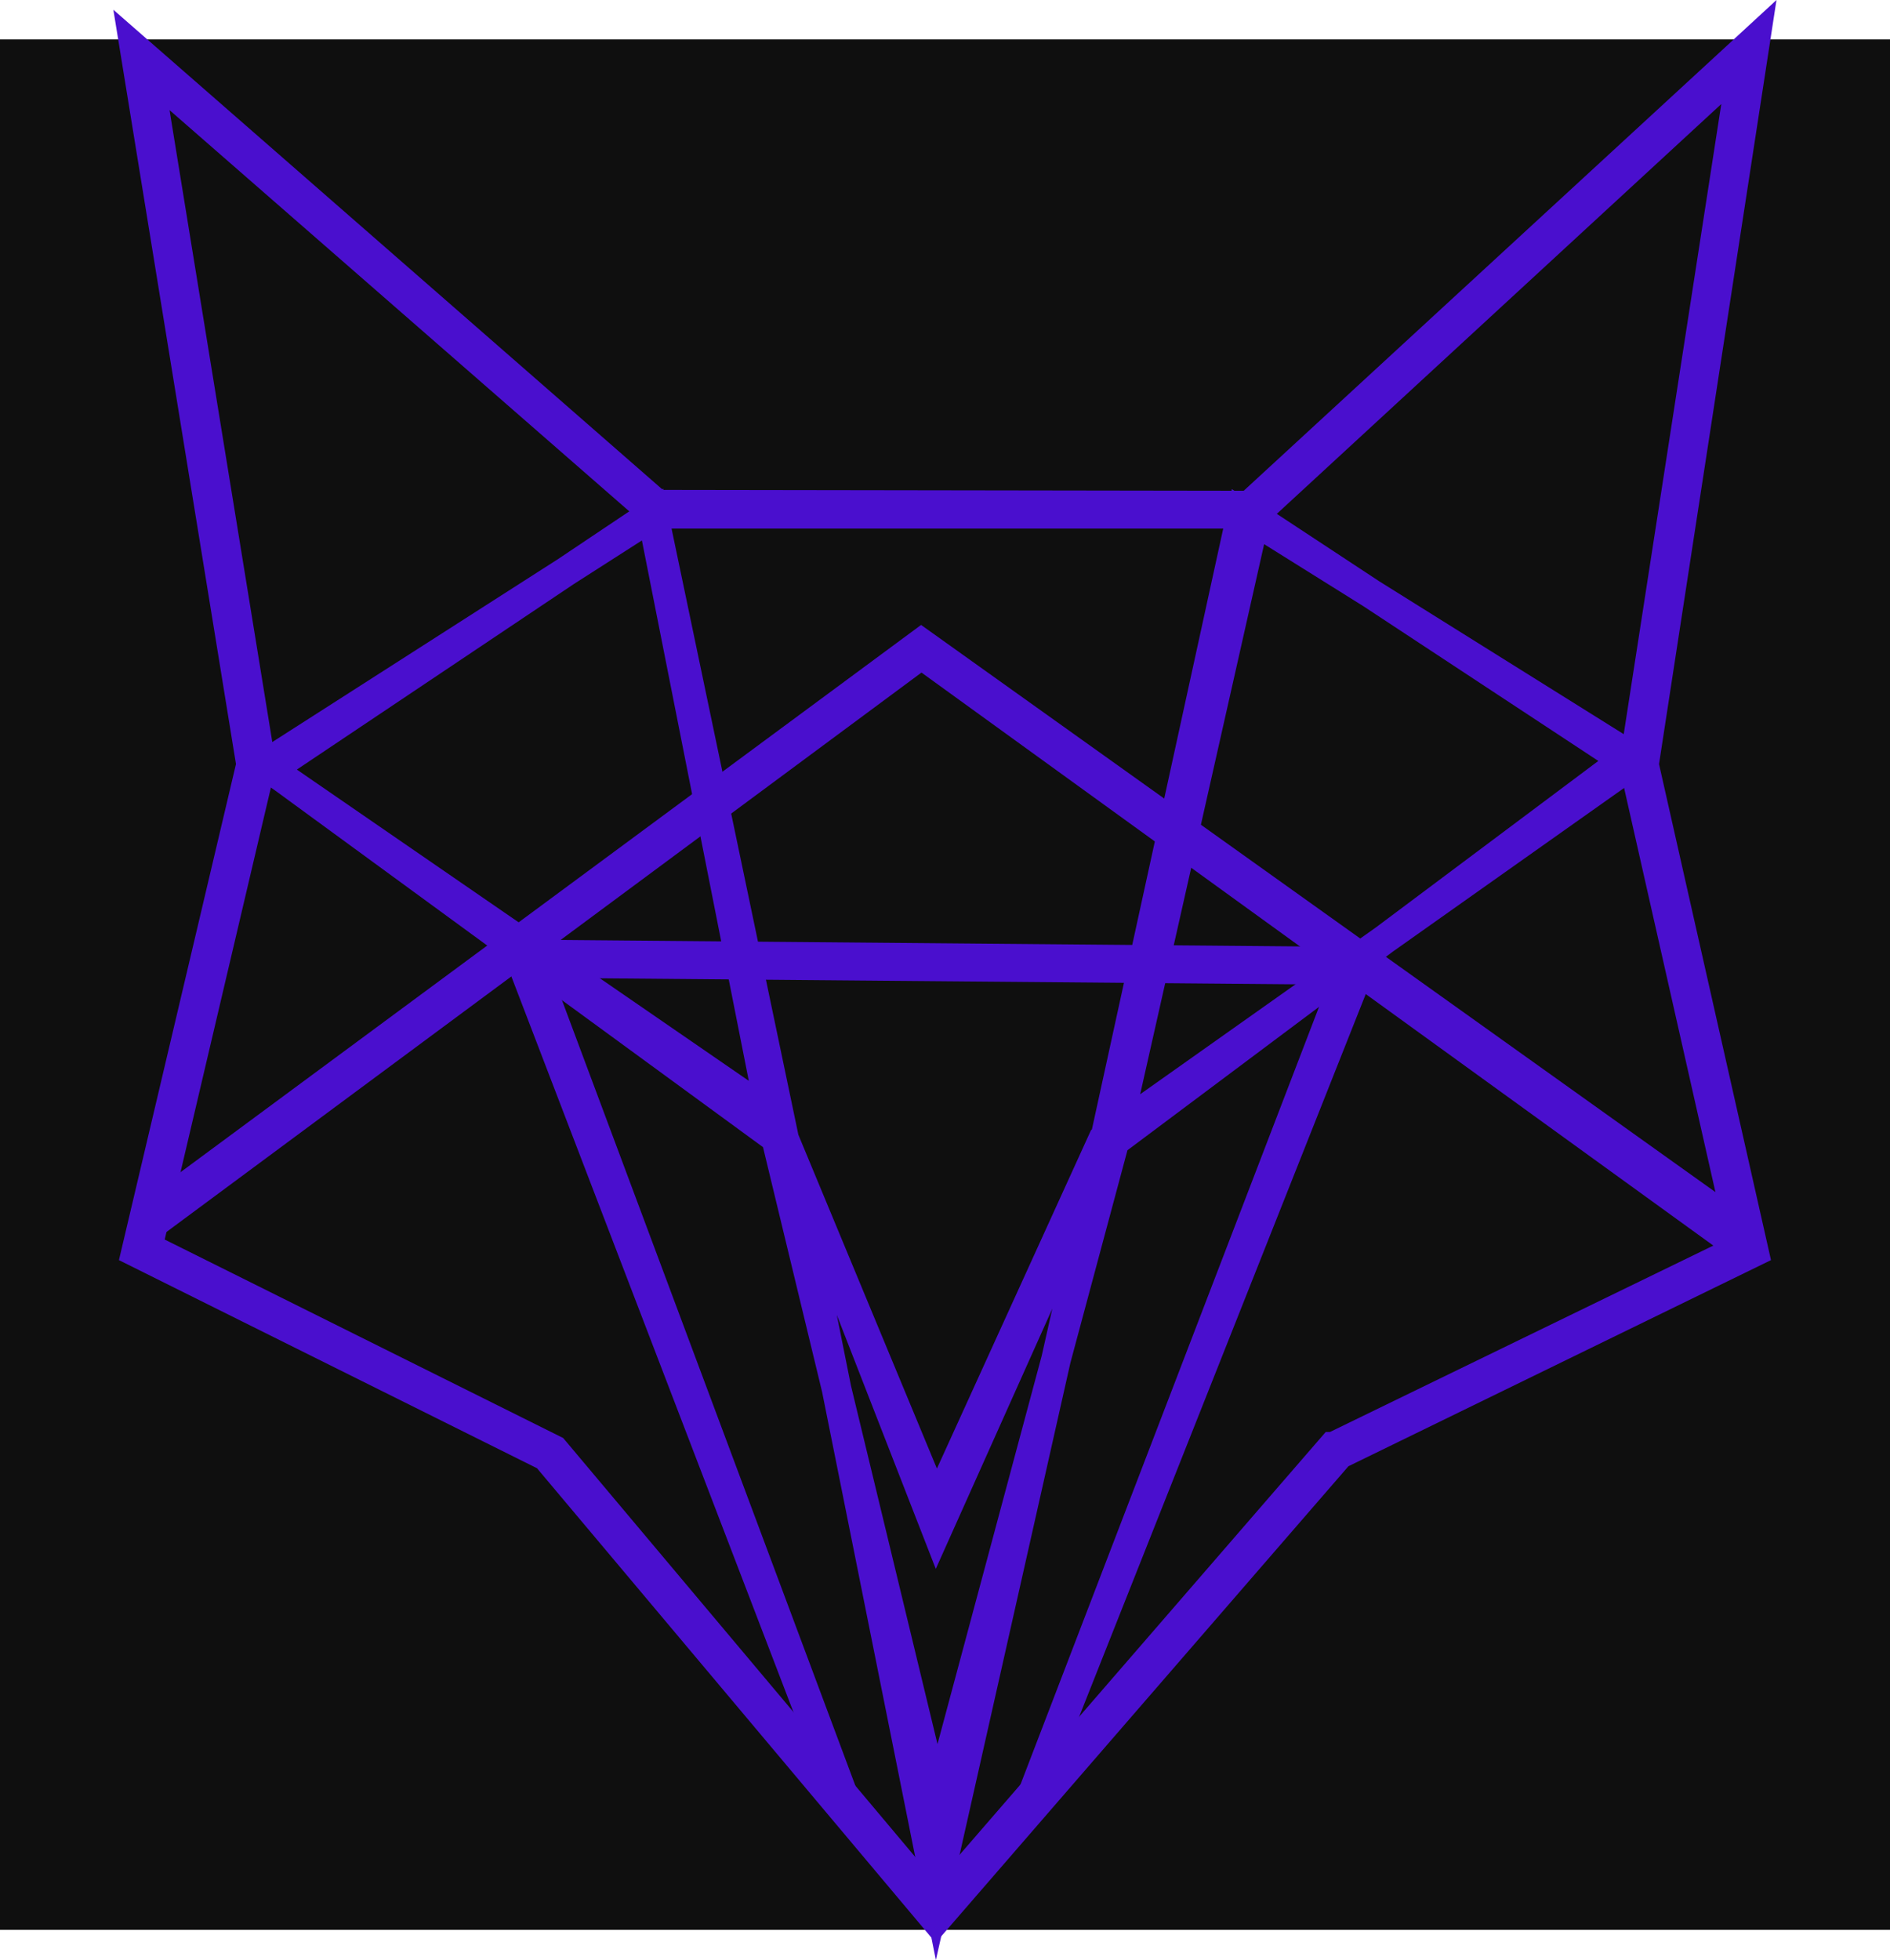 <svg id="Camada_1" data-name="Camada 1" xmlns="http://www.w3.org/2000/svg" viewBox="0 0 128 132.73"><defs><style>.cls-1{fill:#0f0f0f;}.cls-2,.cls-3{stroke:#4a0fce;stroke-miterlimit:10;stroke-width:2px;}.cls-3{fill:none;}</style></defs><rect class="cls-1" y="2.67" width="128" height="128"/><path class="cls-2" d="M63.38,128.53,37,97.14,9.21,83.31,17,50.3,9.11,1.77,44.52,32.7l40.1.06L118.89,1.2l-7.55,49.1,7.45,33L90.7,97ZM10,83l27.51,13.7,0,0,25.88,30.79,26.85-31,.06,0L118.05,83l-7.39-32.7v0L118,2.9l-33,30.42h-.15l-40.52,0L10.05,3.41l7.63,46.91Z" transform="translate(0 1.47)"/><path class="cls-3" d="M63.44,120.67,52.56,75.61l-34.21-25L44.24,33.27l8.87,42.39h0l10.3,24.81,11.3-24.81.15-.14L84.1,33.25l26.3,16.44L75.48,75.82Zm-10-44.15,10,49.92,11-48.83-11,24.56ZM85,33.55,75.67,74.94l34.8-24.62ZM17.88,50.32,52.17,73.93l-8-40.44Z" transform="translate(0 1.47)"/><polygon class="cls-2" points="117.26 83.99 62.4 44.3 9.9 83.19 9.9 82.33 62.39 43.55 117.92 83.19 117.26 83.99"/><polygon class="cls-2" points="70.01 121.28 70.01 121.28 91.36 65.68 36.05 65.2 57.12 121.6 56.86 121.28 35.13 64.62 92.28 65.12 92.14 65.49 70.01 121.28"/></svg>